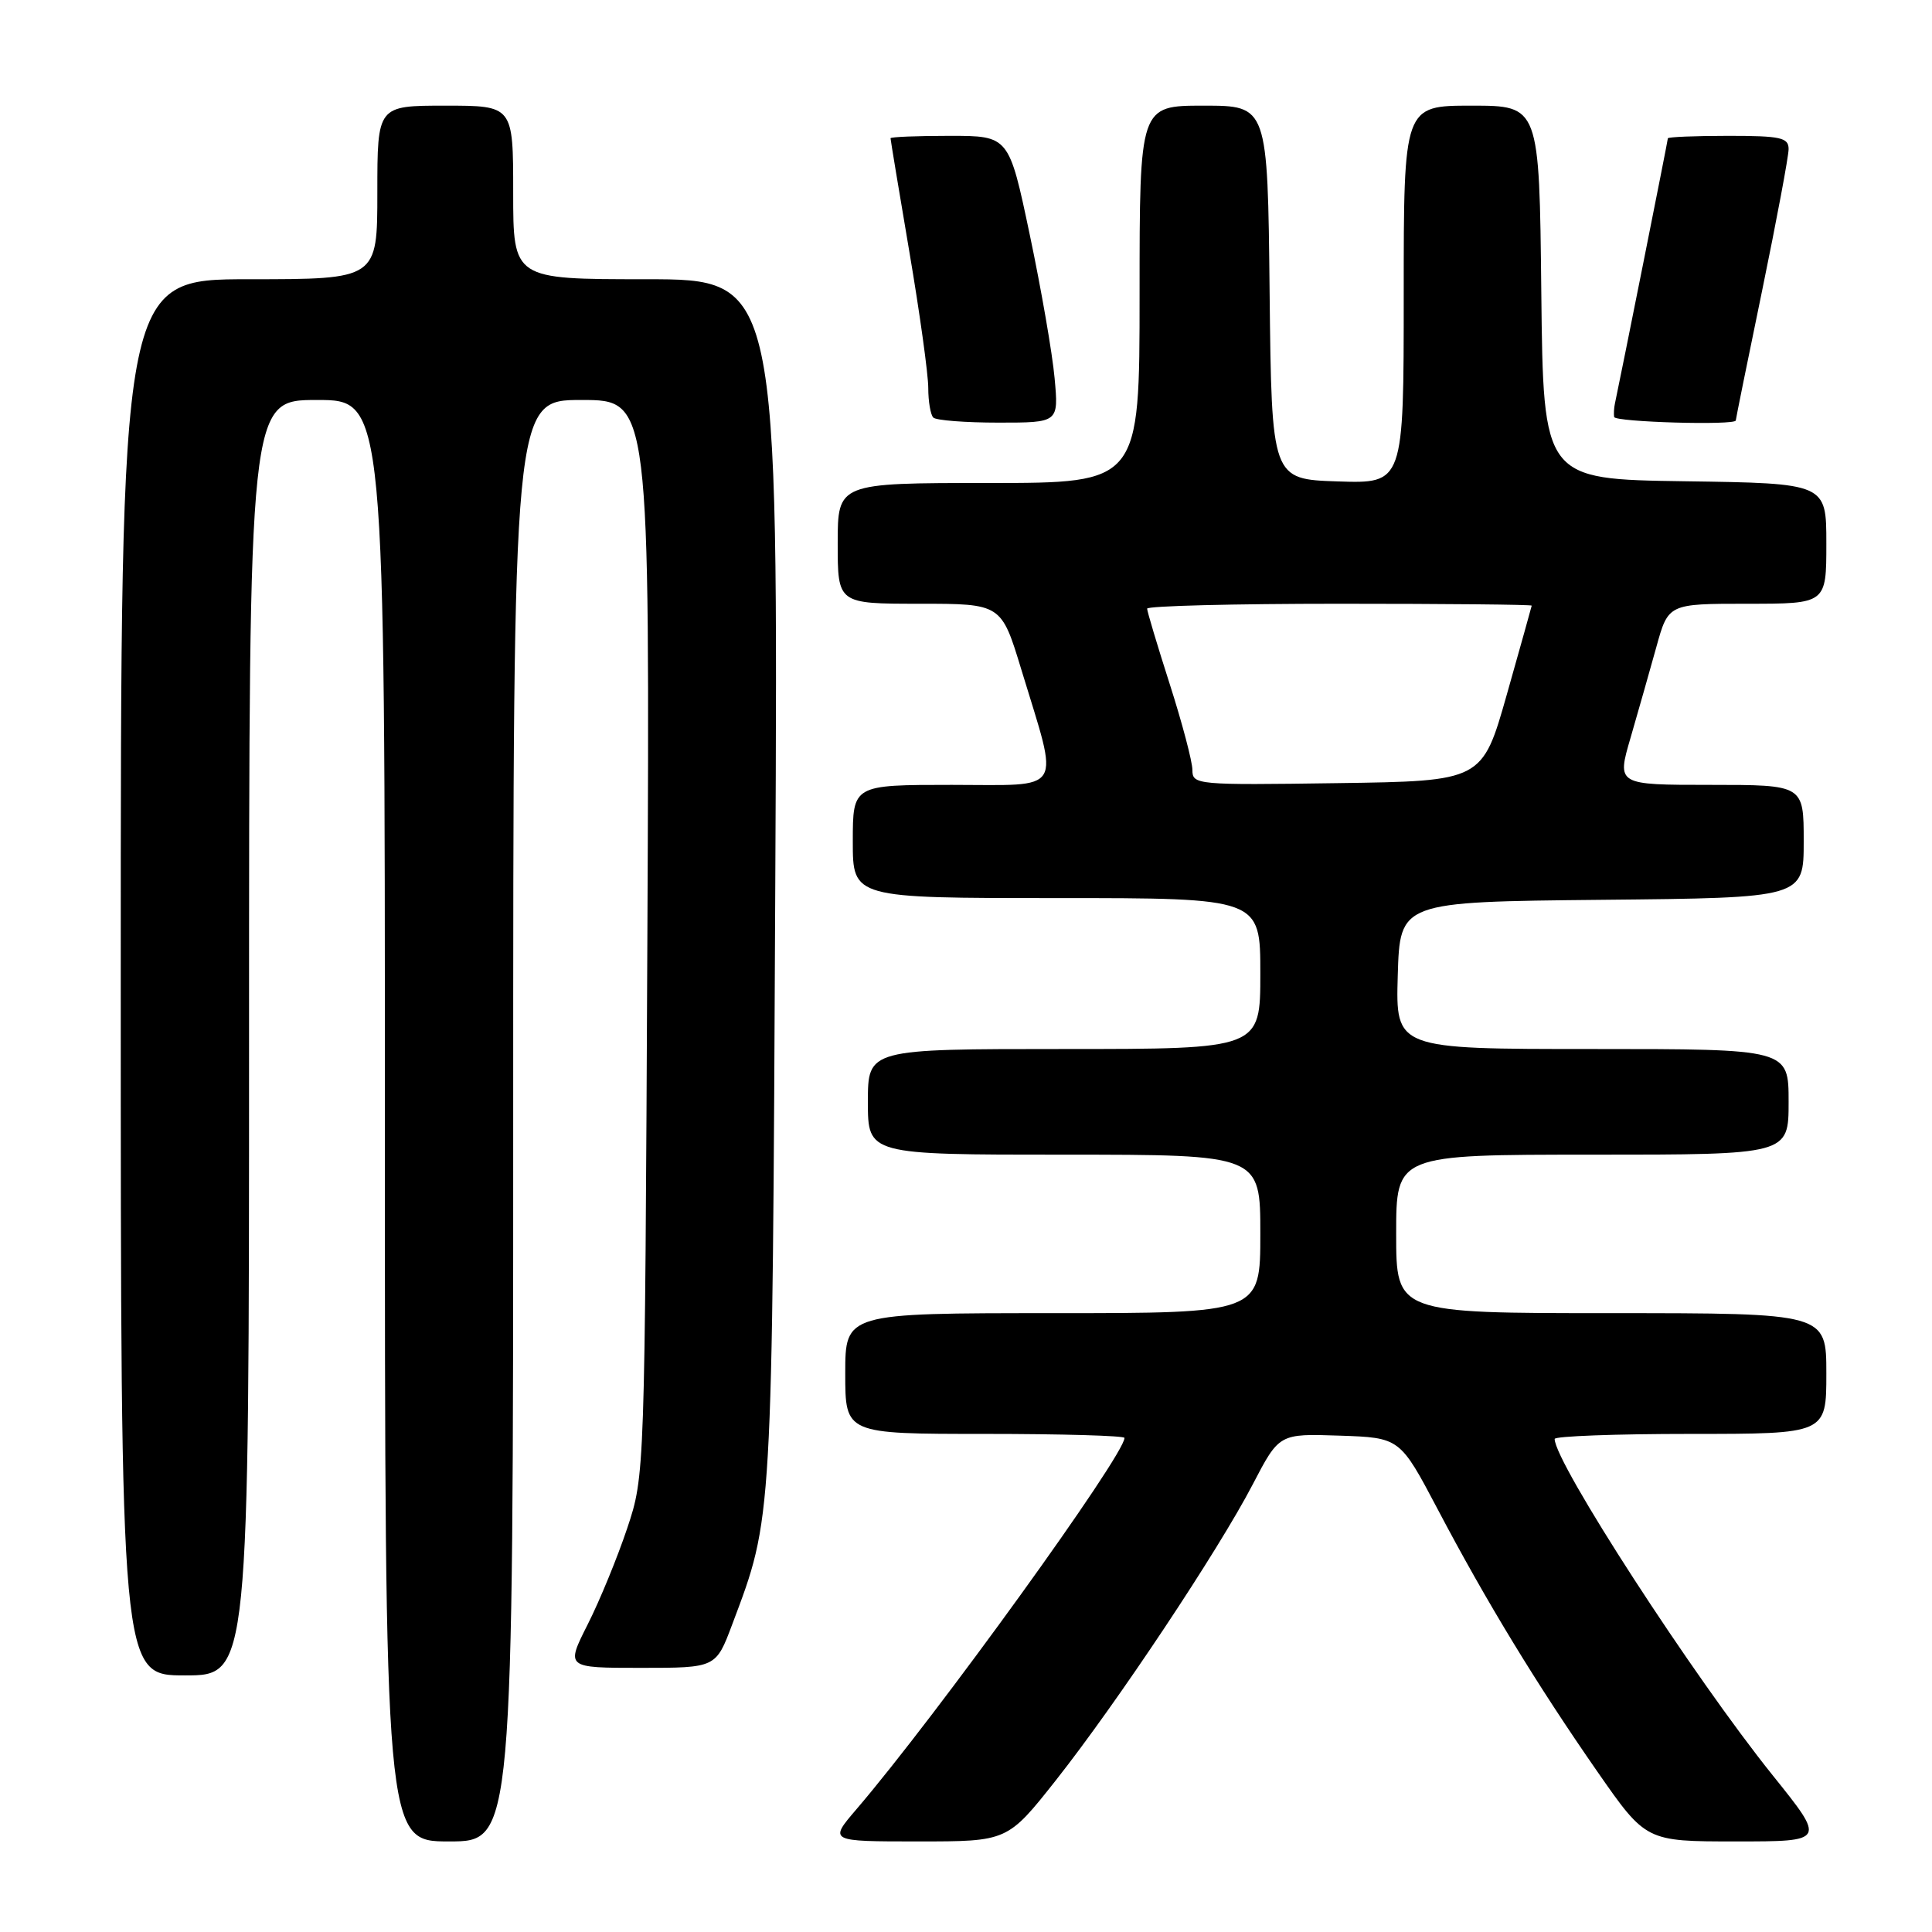 <?xml version="1.0" encoding="UTF-8" standalone="no"?>
<!DOCTYPE svg PUBLIC "-//W3C//DTD SVG 1.1//EN" "http://www.w3.org/Graphics/SVG/1.1/DTD/svg11.dtd" >
<svg xmlns="http://www.w3.org/2000/svg" xmlns:xlink="http://www.w3.org/1999/xlink" version="1.1" viewBox="0 0 256 256">
 <g >
 <path fill="currentColor"
d=" M 68.00 148.50 C 68.00 53.00 68.00 53.00 77.05 53.00 C 86.11 53.00 86.11 53.00 85.78 124.25 C 85.44 195.50 85.44 195.50 83.11 202.50 C 81.82 206.35 79.47 212.09 77.87 215.25 C 74.97 221.00 74.97 221.00 84.91 221.00 C 94.86 221.00 94.86 221.00 97.02 215.25 C 102.40 200.95 102.32 202.42 102.73 116.75 C 103.12 37.00 103.12 37.00 85.56 37.00 C 68.00 37.00 68.00 37.00 68.00 25.50 C 68.00 14.00 68.00 14.00 59.00 14.00 C 50.00 14.00 50.00 14.00 50.00 25.50 C 50.00 37.00 50.00 37.00 33.00 37.00 C 16.00 37.00 16.00 37.00 16.00 129.50 C 16.00 222.00 16.00 222.00 24.50 222.00 C 33.00 222.00 33.00 222.00 33.00 137.50 C 33.00 53.00 33.00 53.00 42.00 53.00 C 51.00 53.00 51.00 53.00 51.00 148.50 C 51.00 244.00 51.00 244.00 59.50 244.00 C 68.00 244.00 68.00 244.00 68.00 148.50 Z  M 139.92 235.88 C 147.99 225.66 161.41 205.50 166.00 196.68 C 169.50 189.96 169.50 189.96 177.50 190.23 C 185.50 190.50 185.50 190.50 190.51 200.00 C 196.96 212.25 203.63 223.19 211.66 234.75 C 218.10 244.00 218.10 244.00 230.02 244.00 C 241.93 244.00 241.93 244.00 234.90 235.25 C 224.39 222.17 206.00 193.80 206.00 190.67 C 206.00 190.30 214.10 190.00 224.00 190.00 C 242.00 190.00 242.00 190.00 242.00 182.00 C 242.00 174.00 242.00 174.00 213.50 174.00 C 185.00 174.00 185.00 174.00 185.00 163.50 C 185.00 153.00 185.00 153.00 211.00 153.00 C 237.00 153.00 237.00 153.00 237.00 146.00 C 237.00 139.00 237.00 139.00 210.96 139.00 C 184.93 139.00 184.93 139.00 185.21 129.25 C 185.50 119.50 185.50 119.50 212.25 119.23 C 239.00 118.97 239.00 118.97 239.00 111.48 C 239.00 104.00 239.00 104.00 226.62 104.00 C 214.23 104.00 214.23 104.00 216.06 97.75 C 217.06 94.31 218.59 88.91 219.47 85.75 C 221.06 80.00 221.06 80.00 231.53 80.00 C 242.00 80.00 242.00 80.00 242.00 72.02 C 242.00 64.04 242.00 64.04 223.25 63.77 C 204.50 63.50 204.50 63.50 204.23 38.75 C 203.97 14.00 203.97 14.00 194.98 14.00 C 186.00 14.00 186.00 14.00 186.00 39.04 C 186.00 64.08 186.00 64.08 177.25 63.79 C 168.50 63.50 168.50 63.50 168.23 38.75 C 167.97 14.00 167.97 14.00 159.48 14.00 C 151.00 14.00 151.00 14.00 151.00 39.00 C 151.00 64.00 151.00 64.00 131.00 64.00 C 111.00 64.00 111.00 64.00 111.00 72.00 C 111.00 80.00 111.00 80.00 121.84 80.00 C 132.68 80.00 132.68 80.00 135.34 88.75 C 140.39 105.36 141.21 104.00 126.12 104.00 C 113.00 104.00 113.00 104.00 113.00 111.50 C 113.00 119.00 113.00 119.00 140.00 119.00 C 167.00 119.00 167.00 119.00 167.00 129.00 C 167.00 139.00 167.00 139.00 141.00 139.00 C 115.00 139.00 115.00 139.00 115.00 146.00 C 115.00 153.00 115.00 153.00 141.00 153.00 C 167.00 153.00 167.00 153.00 167.00 163.50 C 167.00 174.00 167.00 174.00 139.50 174.00 C 112.00 174.00 112.00 174.00 112.00 182.00 C 112.00 190.00 112.00 190.00 130.50 190.00 C 140.68 190.00 149.00 190.24 149.00 190.53 C 149.00 192.83 124.05 227.40 113.47 239.75 C 109.83 244.00 109.83 244.00 121.67 244.00 C 133.50 244.00 133.50 244.00 139.92 235.88 Z  M 139.74 50.11 C 139.45 46.87 137.97 38.32 136.45 31.11 C 133.69 18.00 133.69 18.00 125.84 18.00 C 121.53 18.00 118.00 18.14 118.00 18.32 C 118.00 18.50 119.12 25.28 120.50 33.40 C 121.88 41.52 123.00 49.62 123.00 51.41 C 123.00 53.20 123.30 54.97 123.67 55.33 C 124.03 55.70 127.92 56.00 132.31 56.00 C 140.28 56.00 140.28 56.00 139.74 50.11 Z  M 230.00 55.71 C 230.00 55.55 231.57 47.78 233.50 38.46 C 235.42 29.13 237.00 20.71 237.00 19.75 C 237.00 18.23 235.95 18.00 229.00 18.00 C 224.60 18.00 221.00 18.15 221.00 18.33 C 221.00 18.61 214.69 50.22 213.98 53.50 C 213.86 54.05 213.82 54.84 213.88 55.25 C 213.99 55.93 230.00 56.39 230.00 55.71 Z  M 158.00 102.03 C 158.00 100.93 156.65 95.81 155.00 90.66 C 153.35 85.51 152.00 81.00 152.00 80.65 C 152.00 80.29 163.47 80.00 177.50 80.00 C 191.53 80.00 202.98 80.11 202.96 80.25 C 202.94 80.39 201.46 85.67 199.67 92.00 C 196.41 103.50 196.41 103.50 177.20 103.77 C 158.55 104.04 158.00 103.99 158.00 102.03 Z "/>
</g>
</svg>